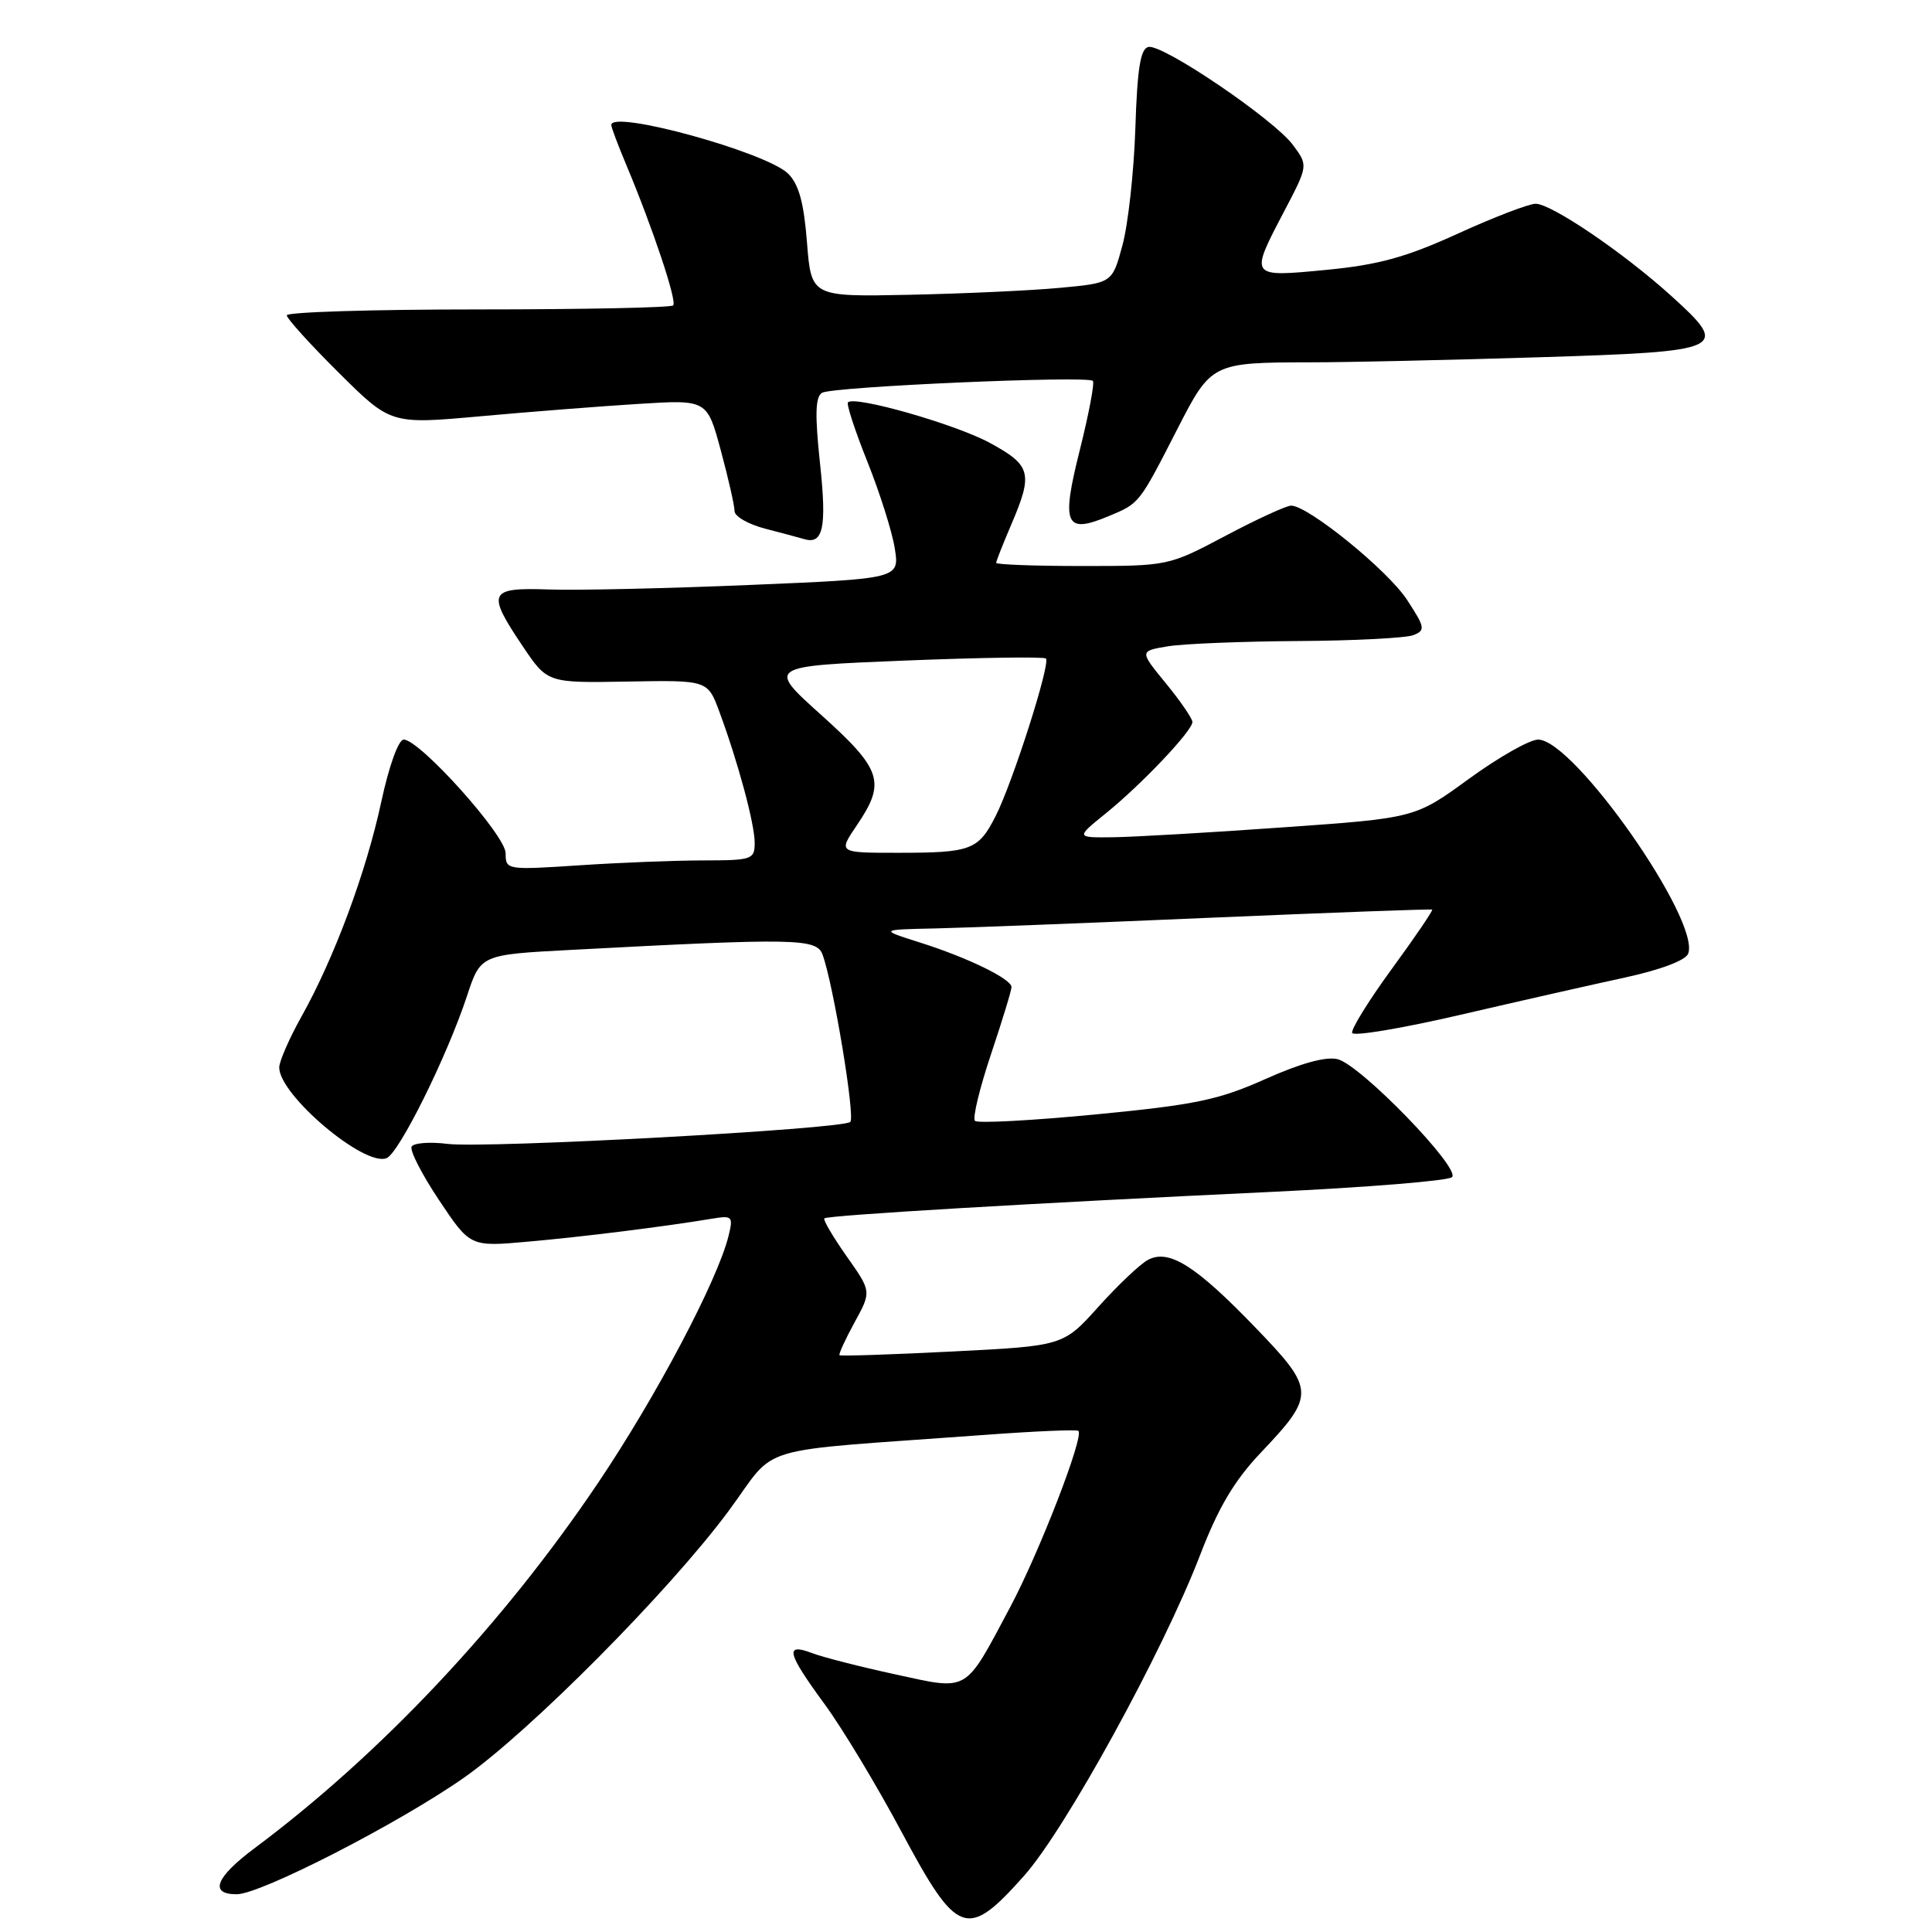 <?xml version="1.0" encoding="UTF-8" standalone="no"?>
<!DOCTYPE svg PUBLIC "-//W3C//DTD SVG 1.1//EN" "http://www.w3.org/Graphics/SVG/1.1/DTD/svg11.dtd" >
<svg xmlns="http://www.w3.org/2000/svg" xmlns:xlink="http://www.w3.org/1999/xlink" version="1.1" viewBox="0 0 256 256">
 <g >
 <path fill="currentColor"
d=" M 135.68 248.57 C 141.18 242.40 154.11 218.84 159.04 206.00 C 161.44 199.75 163.56 196.18 167.05 192.50 C 174.33 184.82 174.31 184.16 166.32 175.88 C 158.43 167.69 154.88 165.46 152.11 166.94 C 151.08 167.49 148.13 170.28 145.56 173.14 C 140.89 178.34 140.89 178.34 126.19 179.08 C 118.11 179.49 111.39 179.71 111.24 179.57 C 111.10 179.44 112.00 177.48 113.23 175.23 C 115.48 171.13 115.48 171.13 112.18 166.46 C 110.37 163.88 109.04 161.63 109.23 161.44 C 109.63 161.03 136.90 159.42 168.50 157.93 C 181.15 157.33 191.90 156.46 192.40 155.98 C 193.59 154.82 180.31 141.12 177.25 140.35 C 175.71 139.96 172.37 140.88 167.69 142.97 C 161.47 145.75 158.42 146.39 145.16 147.67 C 136.72 148.48 129.53 148.87 129.19 148.52 C 128.84 148.18 129.80 144.21 131.31 139.70 C 132.82 135.19 134.05 131.17 134.03 130.78 C 133.99 129.70 128.23 126.90 122.00 124.92 C 116.50 123.18 116.50 123.18 124.00 123.02 C 128.12 122.93 144.55 122.29 160.50 121.60 C 176.45 120.92 189.62 120.43 189.77 120.53 C 189.91 120.62 187.52 124.15 184.44 128.36 C 181.36 132.58 178.99 136.41 179.17 136.87 C 179.35 137.34 185.80 136.26 193.50 134.47 C 201.20 132.68 211.02 130.46 215.31 129.53 C 220.02 128.51 223.35 127.25 223.69 126.37 C 225.37 122.00 208.55 98.00 203.81 98.00 C 202.69 98.00 198.57 100.34 194.64 103.20 C 187.50 108.40 187.50 108.40 170.00 109.63 C 160.38 110.32 150.26 110.90 147.52 110.94 C 142.54 111.00 142.54 111.00 146.52 107.78 C 151.28 103.93 158.00 96.83 158.00 95.67 C 158.00 95.21 156.42 92.91 154.49 90.55 C 150.98 86.27 150.98 86.27 154.74 85.64 C 156.81 85.30 164.57 84.99 172.00 84.94 C 179.43 84.90 186.30 84.54 187.27 84.16 C 188.90 83.52 188.83 83.14 186.44 79.48 C 183.89 75.57 173.34 67.00 171.08 67.00 C 170.45 67.00 166.53 68.80 162.38 71.00 C 154.84 74.99 154.81 75.00 143.41 75.00 C 137.14 75.00 132.00 74.81 132.00 74.58 C 132.00 74.35 132.90 72.07 134.00 69.50 C 136.91 62.71 136.64 61.66 131.15 58.68 C 126.63 56.22 113.27 52.40 112.36 53.31 C 112.13 53.53 113.29 57.07 114.93 61.17 C 116.57 65.27 118.21 70.44 118.56 72.65 C 119.20 76.68 119.20 76.68 99.35 77.51 C 88.43 77.97 76.46 78.24 72.75 78.11 C 64.73 77.83 64.44 78.46 69.27 85.64 C 72.54 90.50 72.54 90.50 83.16 90.31 C 93.77 90.12 93.77 90.12 95.32 94.31 C 97.81 101.03 100.00 109.18 100.00 111.68 C 100.00 113.88 99.64 114.00 93.25 114.01 C 89.54 114.01 82.11 114.30 76.75 114.66 C 67.13 115.29 67.00 115.27 67.00 113.06 C 67.00 110.68 55.62 98.00 53.49 98.00 C 52.80 98.00 51.54 101.50 50.52 106.25 C 48.52 115.56 44.29 126.96 39.93 134.73 C 38.32 137.61 37.00 140.64 37.00 141.45 C 37.00 145.09 48.25 154.61 51.21 153.47 C 52.86 152.84 59.20 140.06 61.87 132.00 C 63.68 126.50 63.68 126.50 75.59 125.87 C 105.55 124.28 108.21 124.33 109.00 126.51 C 110.44 130.48 113.34 147.99 112.67 148.66 C 111.71 149.62 64.42 152.20 59.29 151.57 C 56.98 151.28 54.85 151.44 54.55 151.92 C 54.25 152.40 55.88 155.58 58.16 159.00 C 62.30 165.21 62.30 165.21 69.90 164.53 C 77.10 163.90 88.09 162.53 94.36 161.48 C 97.04 161.04 97.17 161.17 96.54 163.75 C 95.09 169.65 86.95 185.06 79.24 196.50 C 66.65 215.20 50.52 232.36 33.78 244.86 C 28.56 248.75 27.68 251.00 31.36 251.00 C 34.54 251.00 52.93 241.56 61.54 235.51 C 70.30 229.34 88.63 210.87 96.50 200.27 C 103.26 191.16 98.97 192.45 130.50 190.13 C 137.10 189.64 142.68 189.40 142.89 189.60 C 143.68 190.30 137.71 205.72 133.83 213.00 C 127.74 224.42 128.47 224.00 118.62 221.86 C 114.01 220.86 109.07 219.60 107.62 219.05 C 103.94 217.65 104.27 218.99 109.25 225.79 C 111.59 228.97 116.20 236.62 119.49 242.79 C 126.87 256.58 128.13 257.04 135.68 248.57 Z  M 108.66 61.44 C 107.97 54.97 108.03 52.60 108.92 52.05 C 110.24 51.23 144.08 49.75 144.81 50.47 C 145.06 50.72 144.28 54.84 143.08 59.63 C 140.59 69.56 141.13 70.81 146.91 68.39 C 151.00 66.68 150.90 66.82 155.99 56.88 C 160.49 48.09 160.60 48.03 173.59 48.01 C 178.59 48.01 192.24 47.70 203.93 47.34 C 228.73 46.57 229.29 46.30 221.45 39.21 C 215.16 33.51 205.58 27.00 203.48 27.00 C 202.58 27.00 197.94 28.78 193.17 30.96 C 186.30 34.09 182.68 35.09 175.75 35.76 C 165.51 36.74 165.55 36.79 170.17 27.98 C 173.34 21.93 173.34 21.93 171.33 19.22 C 168.84 15.84 154.09 5.83 152.18 6.22 C 151.12 6.43 150.70 9.00 150.44 17.00 C 150.25 22.78 149.48 29.75 148.73 32.50 C 147.38 37.50 147.38 37.50 140.44 38.14 C 136.62 38.50 127.65 38.91 120.50 39.06 C 107.50 39.33 107.50 39.33 106.93 32.13 C 106.52 26.86 105.85 24.41 104.43 23.01 C 101.55 20.17 81.00 14.51 81.00 16.56 C 81.00 16.88 81.89 19.24 82.97 21.81 C 86.49 30.20 89.74 39.93 89.20 40.47 C 88.91 40.76 77.27 41.00 63.33 41.00 C 49.40 41.00 38.00 41.35 38.00 41.78 C 38.00 42.20 41.10 45.63 44.89 49.39 C 51.78 56.23 51.78 56.23 63.64 55.16 C 70.16 54.57 79.59 53.83 84.60 53.52 C 93.69 52.95 93.69 52.95 95.51 59.68 C 96.51 63.38 97.33 67.00 97.33 67.71 C 97.33 68.43 99.17 69.48 101.42 70.06 C 103.66 70.64 105.95 71.25 106.50 71.42 C 109.08 72.22 109.57 69.94 108.66 61.44 Z  M 113.53 109.36 C 117.41 103.65 116.87 101.98 108.81 94.73 C 101.62 88.27 101.62 88.27 119.87 87.53 C 129.91 87.13 138.34 87.00 138.59 87.26 C 139.23 87.90 134.19 103.67 131.93 108.13 C 129.63 112.65 128.69 113.00 118.95 113.00 C 111.06 113.00 111.06 113.00 113.53 109.36 Z "/>
</g>
</svg>